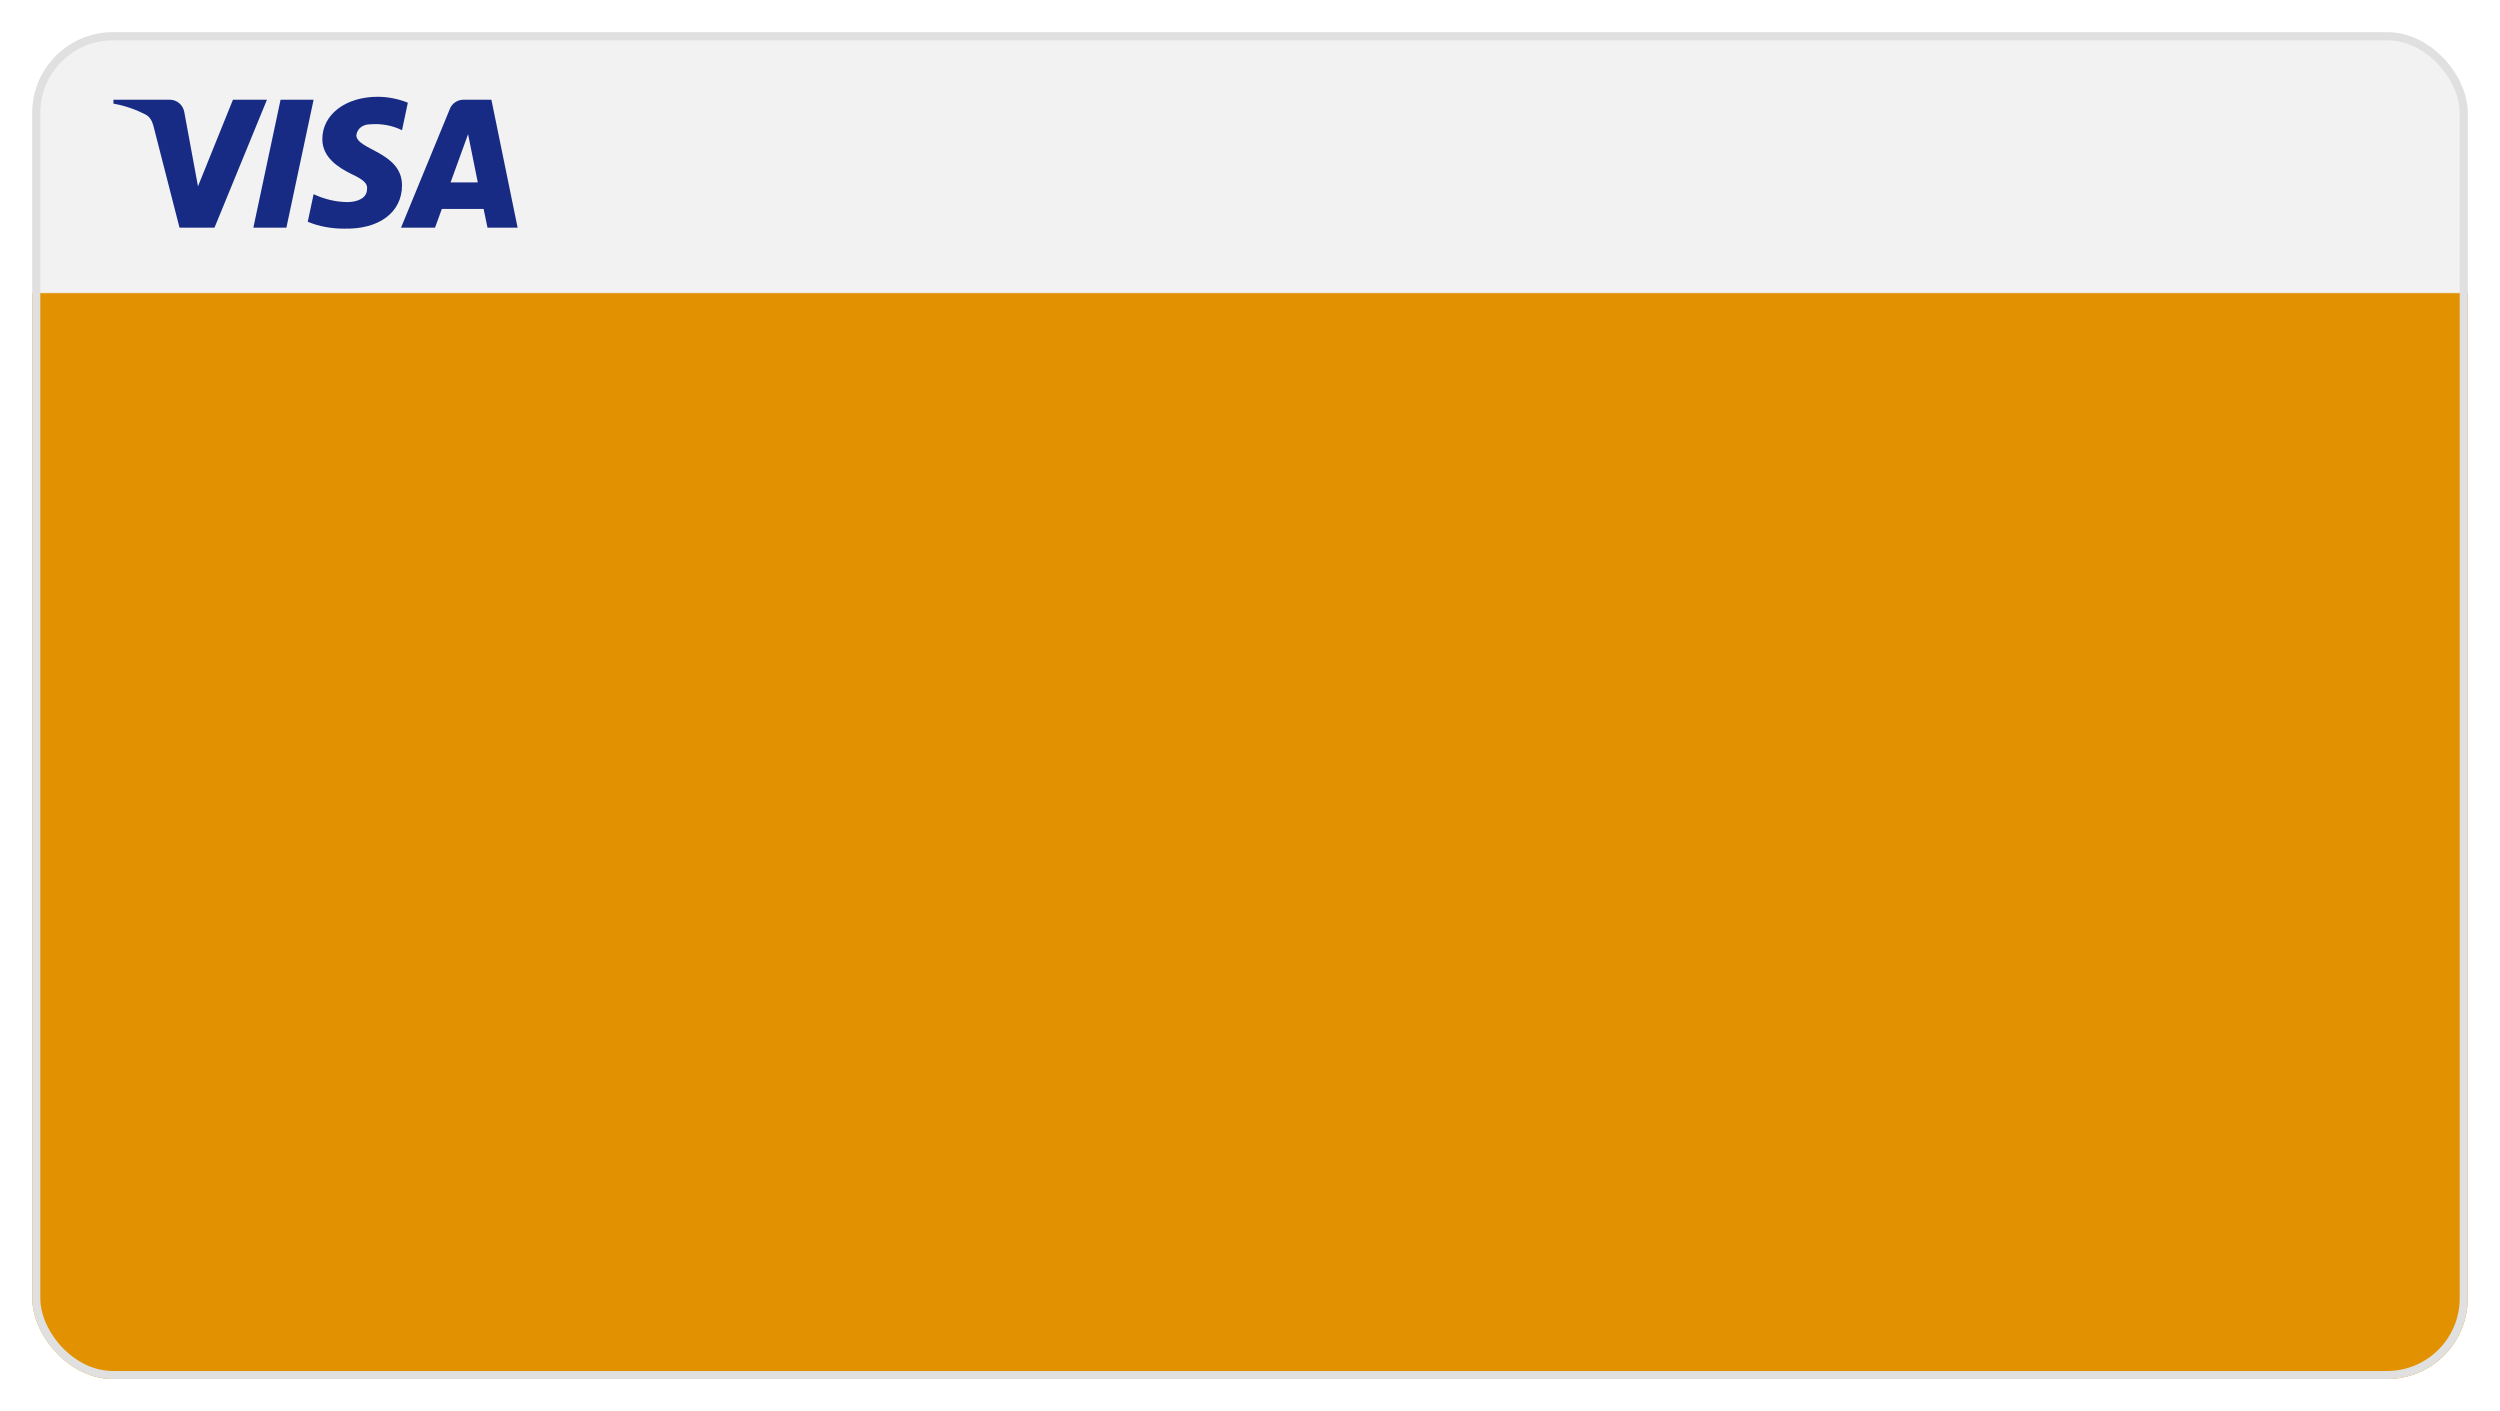 <svg width="310" height="175" viewBox="0 0 310 175" fill="none" xmlns="http://www.w3.org/2000/svg">
<g filter="url(#filter0_d_9_471)">
<rect x="4" y="1" width="302" height="167" rx="10" fill="url(#paint0_linear_9_471)"/>
<rect x="4.5" y="1.5" width="301" height="166" rx="9.5" stroke="#E0E0E0"/>
</g>
<path fill-rule="evenodd" clip-rule="evenodd" d="M26.597 28.229H22.259L19.007 15.54C18.852 14.957 18.525 14.441 18.043 14.197C16.839 13.586 15.513 13.1 14.067 12.854V12.366H21.054C22.018 12.366 22.741 13.1 22.862 13.952L24.55 23.105L28.885 12.366H33.102L26.597 28.229ZM35.513 28.229H31.416L34.79 12.366H38.886L35.513 28.229ZM44.186 16.761C44.306 15.906 45.029 15.418 45.873 15.418C47.199 15.295 48.644 15.54 49.849 16.149L50.572 12.734C49.367 12.245 48.041 12 46.837 12C42.862 12 39.969 14.197 39.969 17.247C39.969 19.567 42.018 20.785 43.464 21.519C45.029 22.251 45.632 22.739 45.512 23.471C45.512 24.569 44.306 25.057 43.103 25.057C41.656 25.057 40.21 24.691 38.886 24.08L38.163 27.498C39.609 28.107 41.174 28.352 42.621 28.352C47.079 28.473 49.849 26.277 49.849 22.982C49.849 18.833 44.186 18.59 44.186 16.761ZM64.185 28.229L60.933 12.366H57.439C56.716 12.366 55.992 12.854 55.751 13.586L49.728 28.229H53.945L54.787 25.911H59.968L60.45 28.229H64.185ZM58.042 16.638L59.245 22.616H55.872L58.042 16.638Z" fill="#172B85"/>
<defs>
<filter id="filter0_d_9_471" x="0" y="0" width="310" height="175" filterUnits="userSpaceOnUse" color-interpolation-filters="sRGB">
<feFlood flood-opacity="0" result="BackgroundImageFix"/>
<feColorMatrix in="SourceAlpha" type="matrix" values="0 0 0 0 0 0 0 0 0 0 0 0 0 0 0 0 0 0 127 0" result="hardAlpha"/>
<feOffset dy="3"/>
<feGaussianBlur stdDeviation="2"/>
<feComposite in2="hardAlpha" operator="out"/>
<feColorMatrix type="matrix" values="0 0 0 0 0 0 0 0 0 0 0 0 0 0 0 0 0 0 0.25 0"/>
<feBlend mode="normal" in2="BackgroundImageFix" result="effect1_dropShadow_9_471"/>
<feBlend mode="normal" in="SourceGraphic" in2="effect1_dropShadow_9_471" result="shape"/>
</filter>
<linearGradient id="paint0_linear_9_471" x1="155" y1="173.5" x2="155" y2="1" gradientUnits="userSpaceOnUse">
<stop offset="0.812" stop-color="#E29100"/>
<stop offset="0.813" stop-color="#F2F2F2"/>
</linearGradient>
</defs>
</svg>
